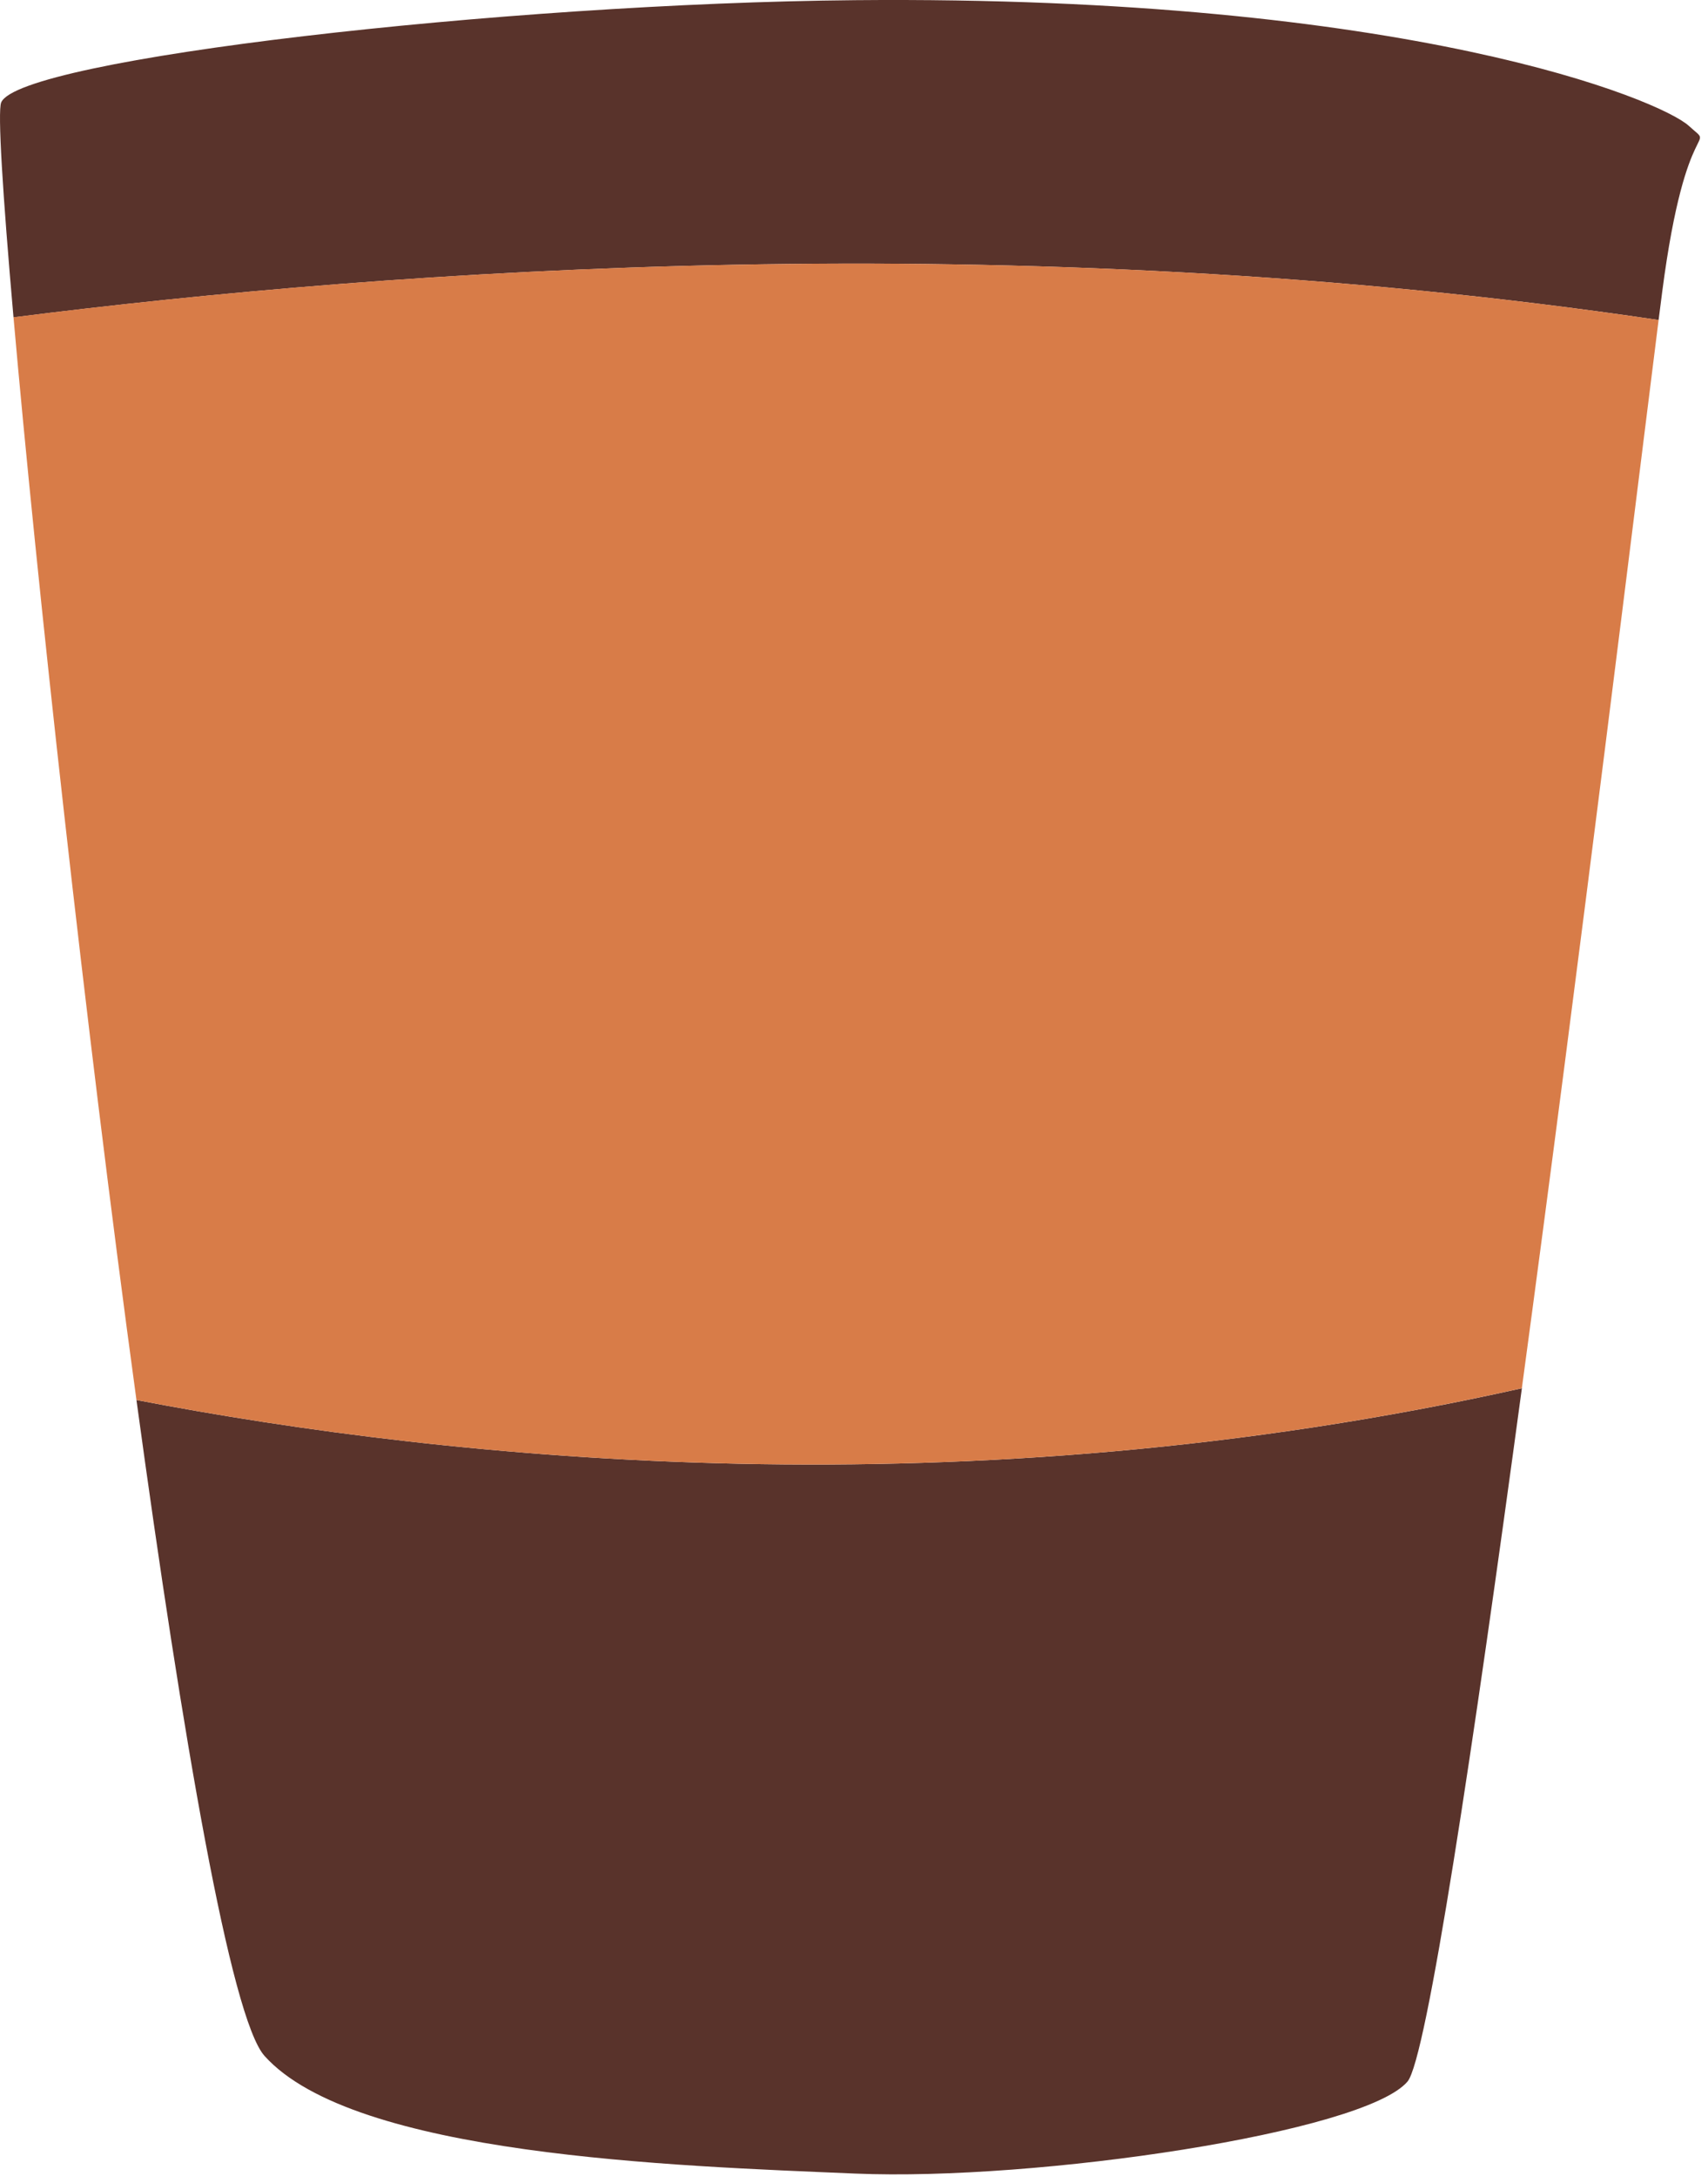 <svg xmlns="http://www.w3.org/2000/svg" width="62" height="79" fill="none"><path fill="#59332B" d="M4.953 50.82c1.673 12.253 3.426 22.445 4.65 23.81 3.249 3.62 14.85 3.991 21.44 4.27 6.59.278 18.47-1.485 20.049-3.34.693-.816 2.39-12.145 4.152-25.167-20.245 4.528-38.79 2.636-50.291.427ZM60.207 11.616l.132-1.034c.87-6.678 1.983-5.088.962-6.016C60.28 3.638 51.184-.176 31.043.006 18.328.121.693 2.141.043 3.72c-.132.32.049 3.27.447 7.8 13.698-1.739 36.285-3.385 59.717.097Z"/><path fill="#D87C48" d="M.49 11.517c.828 9.408 2.597 25.637 4.463 39.303 11.5 2.21 30.046 4.101 50.29-.428 2.093-15.469 4.274-33.318 4.964-38.776C36.775 8.134 14.187 9.78.49 11.517Z"/></svg>